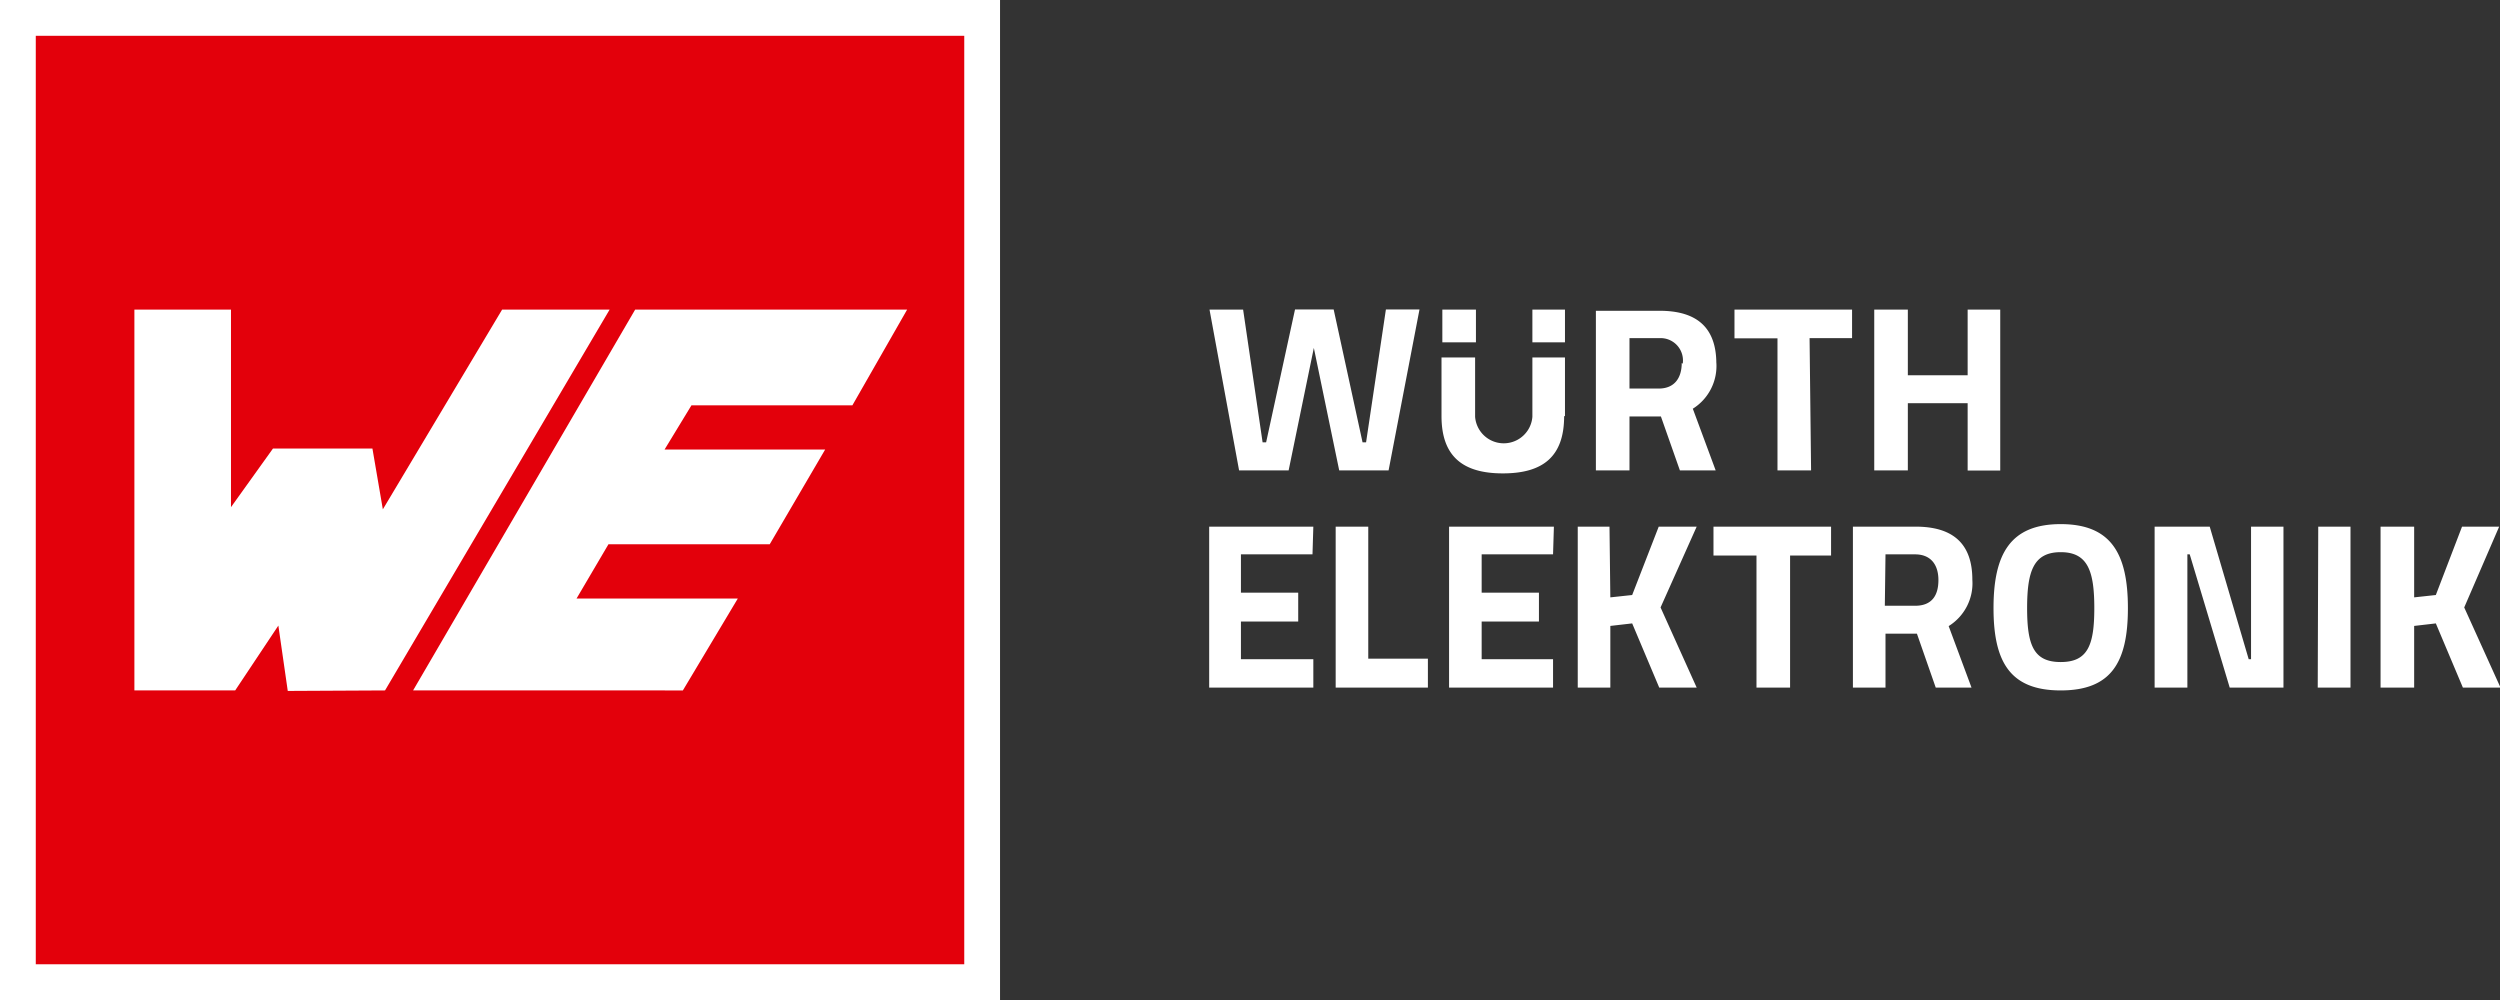 <svg xmlns="http://www.w3.org/2000/svg" id="Ebene_1" data-name="Ebene 1" viewBox="0 0 148.82 59.53"><rect x="0" y="0" width="148.82" height="59.53" fill="#333333" stroke="none"/><defs><style>.cls-1{fill:#fff}</style></defs><path d="M0 0h59.53v59.53H0z" class="cls-1"/><path d="M2.13 2.13V57.4H57.4V2.13Zm15 39-.56-3.89L14 41.1H8V18.43h5.75v11.76l2.5-3.49h5.92l.62 3.62 7.1-11.89h6.4L22.92 41.1Zm33.61-17h-9.58l-1.6 2.63h9.56l-3.3 5.64h-9.6l-1.9 3.23h9.6l-3.27 5.47H24.59l13.22-22.67H54Z" style="fill:#e3000b"/><path d="M109 31.35h-7v1.72h2.56v7.86h2v-7.86H109Zm-16.5 0h-6.24v9.58h6.19v-1.69H88.2V37h3.41v-1.72H88.2V33h4.25Zm-14.32 0h-6.2v9.58h6.2v-1.69h-4.31V37h3.41v-1.72h-3.41V33h4.26ZM82.66 28l1.84-9.58h-2l-1.18 7.91h-.21l-1.72-7.91h-2.3l-1.72 7.91h-.21L74 18.43h-2L73.76 28h2.95l1.5-7.29L79.72 28Zm-3.15 12.93H85v-1.72h-3.55v-7.86h-1.94Zm6.35-20.55h2v-1.95h-2Zm5.36 0h1.94v-1.95h-1.94Zm1.94 4.39v-3.49h-1.94v3.53a1.71 1.71 0 0 1-3.41 0v-3.53h-2v3.49c0 2.39 1.26 3.41 3.65 3.41s3.65-1 3.65-3.41m2.7 6.58h-1.89v9.58h1.94v-3.67l1.3-.15 1.61 3.82H101l-2.15-4.77 2.15-4.81h-2.26l-1.58 4.07-1.3.14Zm4.3-9.74c0 .85-.4 1.52-1.37 1.52H97v-3h1.77a1.33 1.33 0 0 1 1.4 1.52m2 0c0-2.18-1.19-3.15-3.38-3.15H95V28h2v-3.21h1.87L100 28h2.13l-1.36-3.67a3 3 0 0 0 1.4-2.76m5.55-1.44h2.53v-1.7h-7v1.71h2.56V28h2ZM112.24 33H114c.93 0 1.39.61 1.39 1.53s-.39 1.53-1.39 1.53h-1.8Zm1.76-1.65h-3.7v9.58h1.94v-3.21h1.87l1.12 3.21h2.13L116 37.27a3 3 0 0 0 1.41-2.76c0-2.19-1.2-3.16-3.38-3.16m3.1-3.34h1.94v-9.58h-1.94v3.91h-3.56v-3.91h-2V28h2v-4h3.56Zm7.54 8.19c0 2.21-.39 3.21-2 3.21s-2-1-2-3.21.39-3.33 2-3.33 2 1.12 2 3.33m2 0c0-3.24-1-5-4-5s-4 1.78-4 5 1 4.9 4 4.9 4-1.66 4-4.9m6.06 4.73h3.2v-9.58H134v7.89h-.14l-2.32-7.89h-3.28v9.58h1.95V33h.14Zm5.24 0h1.95v-9.58H138Zm8.72-4.77 2.08-4.81h-2.21L145 35.42l-1.29.14v-4.21h-2v9.58h2v-3.67l1.29-.15 1.61 3.82h2.24Z" class="cls-1"/></svg>